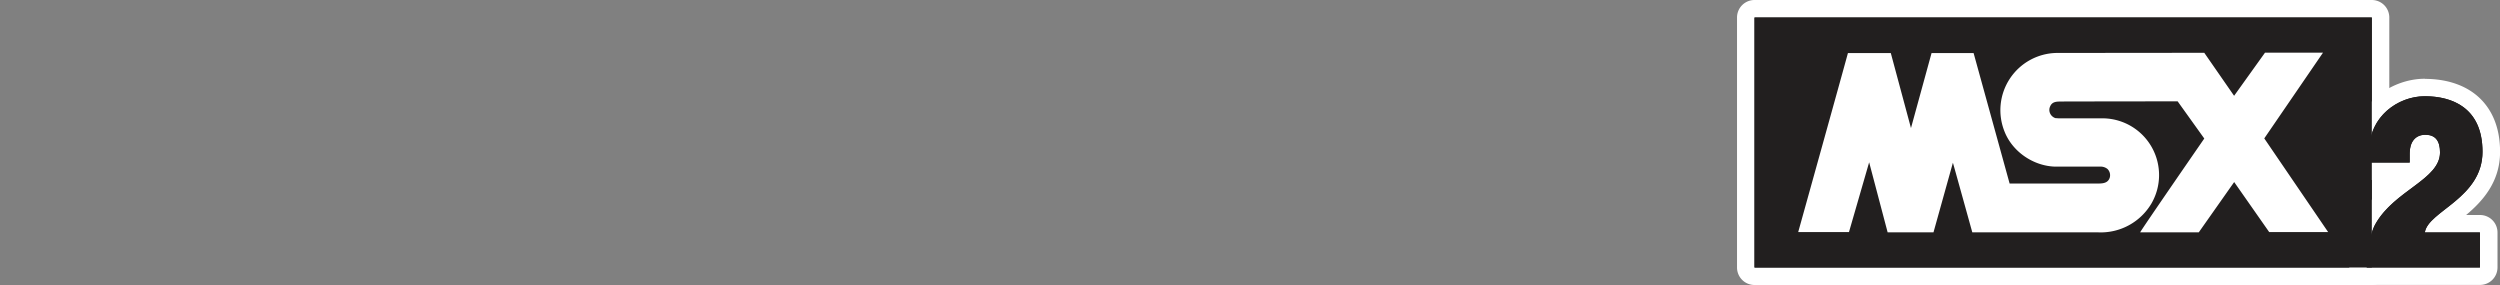 <svg xmlns="http://www.w3.org/2000/svg" viewBox="0 0 1000 114"><rect x="0" y="0" width="1000" height="114" fill="#808080" stroke="none"/><title>logo_right</title><g id="Layer_2" data-name="Layer 2"><rect x="941.63" y="55.44" width="34.56" height="33.22" fill="#fff"/></g><g id="Layer_1" data-name="Layer 1"><rect x="933.47" y="64.69" width="50.33" height="23.67" fill="#fff"/><g id="Calque_1" data-name="Calque 1"><rect x="698.31" y="3.5" width="253.92" height="107" rx="3.5" fill="#221f1f"/><path d="M948.72,7V107H701.81V7H948.72m0-7H701.81a7,7,0,0,0-7,7V107a7,7,0,0,0,7,7H948.72a7,7,0,0,0,7-7V7A7,7,0,0,0,948.72,0Z" fill="#fff"/><path d="M946.7,110.5a3.5,3.5,0,0,1-3.5-3.5v-.06c0-1.28.33-12.64,3.93-19,3.87-6.88,10-11.45,15.43-15.47,6.16-4.58,9.94-7.59,9.94-11.43,0-3.61-1-3.61-2.38-3.61-.82,0-2.74,0-2.74,4V65a3.5,3.5,0,0,1-3.5,3.5H947.74a3.5,3.5,0,0,1-3.5-3.5V60c0-15.44,13.34-25,25.7-25,16.63,0,26.56,9.6,26.56,25.69,0,13-9.31,20.3-16.11,25.6-1.35,1.06-2.73,2.13-3.89,3.16H992a3.5,3.5,0,0,1,3.5,3.5v14a3.5,3.5,0,0,1-3.5,3.5Z" fill="#221f1f"/><path d="M969.94,38.5C980.7,38.5,993,43,993,60.69c0,18.56-21.85,23.76-23.06,32.26h22v14H946.7s.21-11.56,3.47-17.34C957.8,76.13,976,71.79,976,61c0-4.76-1.89-7.11-5.88-7.11s-6.24,2.87-6.24,7.46V65H947.74V60c0-13.35,11.45-21.5,22.2-21.5m0-7c-14,0-29.2,10.9-29.2,28.5v5a7,7,0,0,0,7,7h9.58c-4.7,3.62-9.8,8.07-13.25,14.19-3.93,7-4.33,18.43-4.37,20.65a7,7,0,0,0,6.87,7.13H992a7,7,0,0,0,7-7V93a7,7,0,0,0-7-7h-5.55c6.41-5.37,13.58-13.08,13.58-25.26,0-12.86-5.59-19.77-10.28-23.31-5.09-3.85-11.93-5.88-19.78-5.88Z" fill="#fff"/><rect x="701.81" y="7" width="246.92" height="100" fill="#221f1f"/><path d="M929.19,21.08,905.71,55.36l25.54,37.46H907.67l-14-20-14.15,20.1H856.07c.64-1.32,25.64-37.51,25.64-37.51L871.05,40.53l-45.2.06c-2.11.16-4.7-.48-5.76,1.9a3.34,3.34,0,0,0-.1,2.75,3.51,3.51,0,0,0,2.16,2l1.42.1h18.1a22.7,22.7,0,0,1,18.94,34,23.55,23.55,0,0,1-21.37,11.6H788.92s-7.71-27.8-7.76-27.85L773.4,92.92H755.05l-7.39-28-8.07,27.91H719.28S738,25.66,739.17,21.23h17.15l8.07,30,8.23-30h16.82l14.41,52.19H837.4c2.31-.11,5.54.52,6.49-2.33A3.5,3.5,0,0,0,843,67.6a4.35,4.35,0,0,0-3-.95H822c-8.55-.26-17-5.86-20.21-14.08a22.9,22.9,0,0,1,20.73-31.39l59.19-.06,11.93,17.2L906,21.07Z" fill="#fff"/><path d="M969.94,93c1.21-8.5,23.06-13.7,23.06-32.26C993,43,980.7,38.5,969.94,38.5s-22.2,8.15-22.2,21.5v5h16.14V61.39c0-4.59,2.25-7.46,6.24-7.46S976,56.28,976,61c0,10.75-18.2,15.09-25.83,28.62C946.91,95.44,946.7,107,946.7,107H992V93Z" fill="#221f1f"/></g></g></svg>
